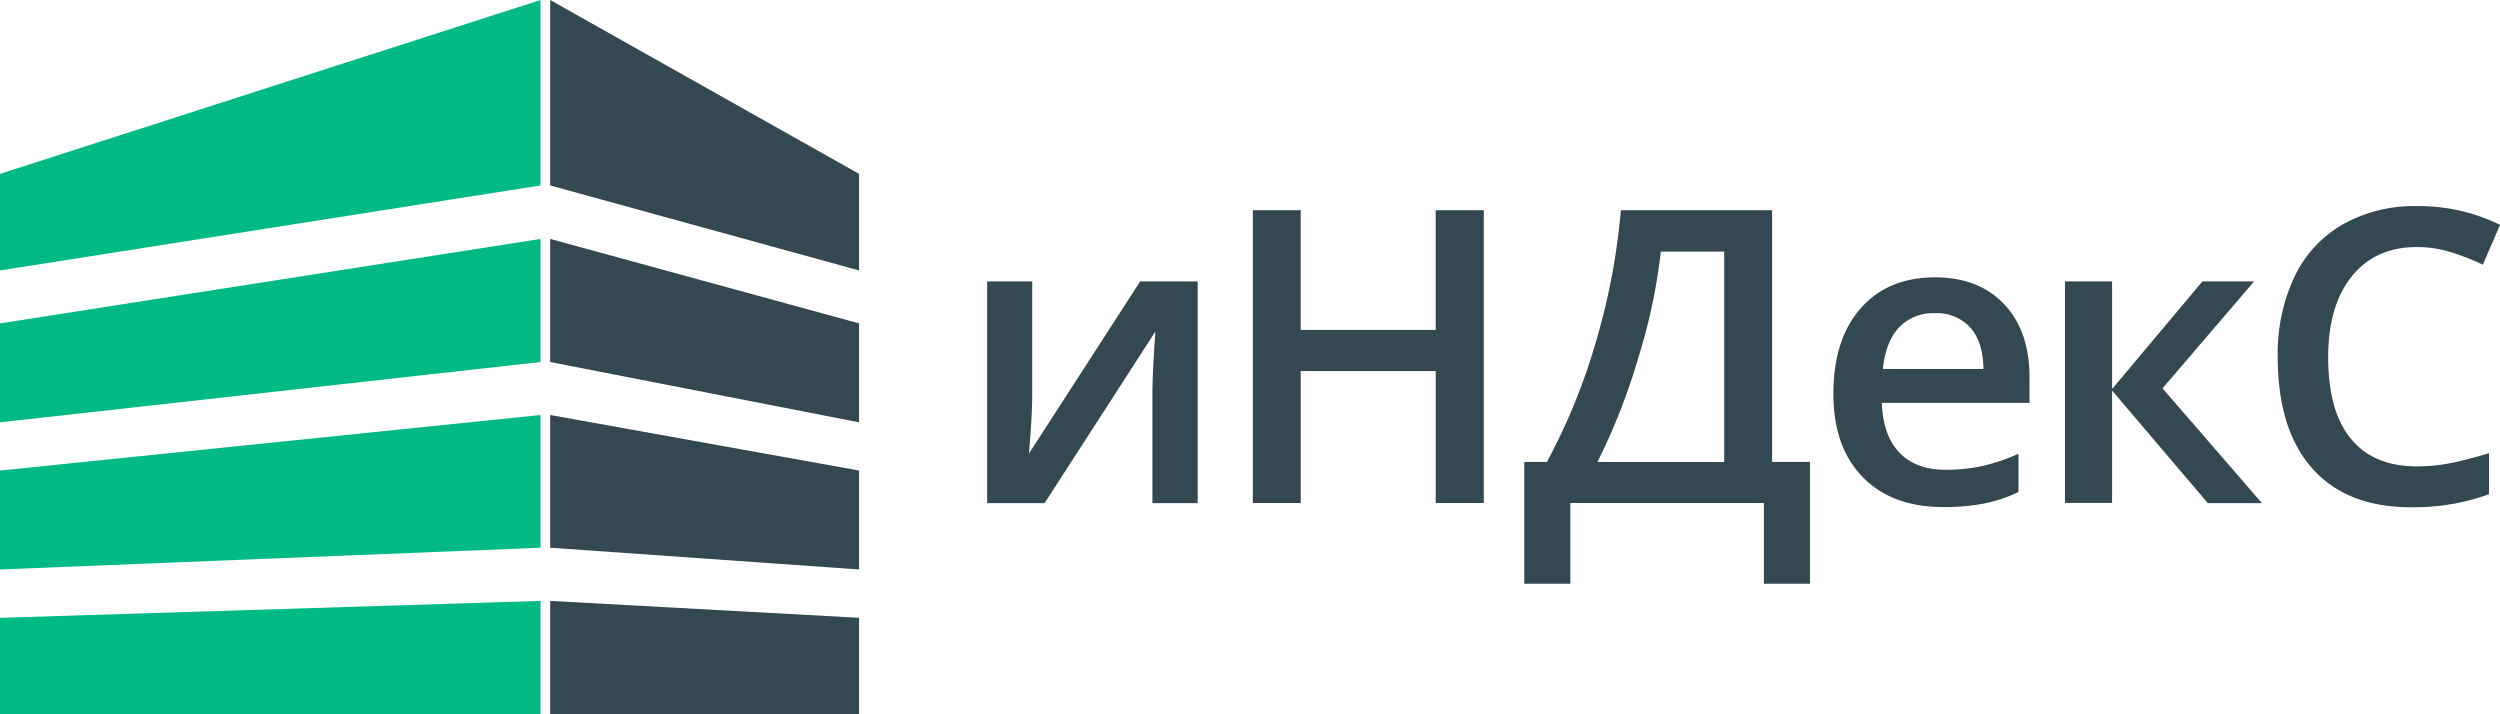 <svg xmlns="http://www.w3.org/2000/svg" width="140" height="40" viewBox="0 0 140 40"><g><g><path fill="#00b985" d="M0 23.65l30.27-3.377V13.38L0 18.11v5.54z"/></g><g><path fill="#00b985" d="M0 9.736v5.409l30.27-4.76V0L0 9.736z"/></g><g><path fill="#00b985" d="M0 40.002h30.27V33.65L0 34.598v5.404z"/></g><g><path fill="#00b985" d="M0 31.89l30.27-1.218V23.24L0 26.35v5.54z"/></g><g><path fill="#334850" d="M30.81 20.273l17.297 3.377v-5.54L30.81 13.38v6.893z"/></g><g><path fill="#334850" d="M30.81 40.002h17.297v-5.405L30.81 33.65v6.353z"/></g><g><path fill="#334850" d="M30.81 0v10.384l17.297 4.761V9.736L30.81 0z"/></g><g><path fill="#334850" d="M30.81 30.672l17.297 1.218v-5.54L30.81 23.24v7.433z"/></g><g><path fill="#334850" d="M57.805 15.76v6.365c0 .74-.06 1.83-.18 3.268l6.225-9.633h3.22v12.415h-2.535V21.92c0-.344.02-.9.06-1.671.043-.771.078-1.334.108-1.684l-6.205 9.61H55.28V15.76z"/></g><g><path fill="#334850" d="M83.093 28.168H80.4v-7.39h-7.56v7.39h-2.68V11.77h2.68v6.707h7.56V11.77h2.692z"/></g><g><path fill="#334850" d="M96.555 14.09v11.783h-7.1a34.802 34.802 0 0 0 2.3-5.873 31.362 31.362 0 0 0 1.25-5.91zM85.36 32.69h2.58v-4.522h10.838v4.522h2.58v-6.82h-2.12v-14.1h-8.47a37 37 0 0 1-1.413 7.425 34.212 34.212 0 0 1-2.728 6.675H85.36z"/></g><g><path fill="#334850" d="M110.323 18.33c.485.528.735 1.307.75 2.335h-5.63c.101-1.018.402-1.795.902-2.33a2.646 2.646 0 0 1 2-.797c.743-.041 1.467.249 1.978.792zm-1.495 10.065a11.94 11.94 0 0 0 2.254-.193 8.182 8.182 0 0 0 1.953-.65V25.41a11 11 0 0 1-2.035.69 9.63 9.63 0 0 1-2.047.208c-1.116 0-1.98-.324-2.593-.97-.613-.647-.938-1.573-.975-2.778h8.268v-1.425c-.002-1.737-.477-3.105-1.426-4.105-.948-1-2.242-1.5-3.882-1.5-1.763.008-3.15.592-4.16 1.75-1.01 1.158-1.515 2.75-1.515 4.778-.002 1.975.543 3.525 1.633 4.65 1.09 1.125 2.598 1.687 4.525 1.687z"/></g><g><path fill="#334850" d="M123.335 15.76h2.895l-5.128 5.987 5.565 6.428h-3.03l-5.36-6.303v6.293h-2.637V15.76h2.637v6.022z"/></g><g><path fill="#334850" d="M135.335 13.835c-1.54 0-2.75.546-3.632 1.637-.882 1.092-1.324 2.602-1.325 4.53 0 2.014.424 3.536 1.272 4.568.848 1.032 2.077 1.547 3.685 1.547a9.73 9.73 0 0 0 2.02-.207c.65-.138 1.328-.318 2.03-.533v2.3a12.332 12.332 0 0 1-4.375.728c-2.4 0-4.243-.728-5.53-2.183-1.287-1.455-1.93-3.538-1.927-6.25a10.08 10.08 0 0 1 .935-4.47 6.685 6.685 0 0 1 2.71-2.937 8.165 8.165 0 0 1 4.16-1.023c1.608-.017 3.199.342 4.645 1.048l-.965 2.232c-.568-.268-1.152-.499-1.75-.69-.632-.2-1.29-.3-1.953-.297z"/></g></g></svg>